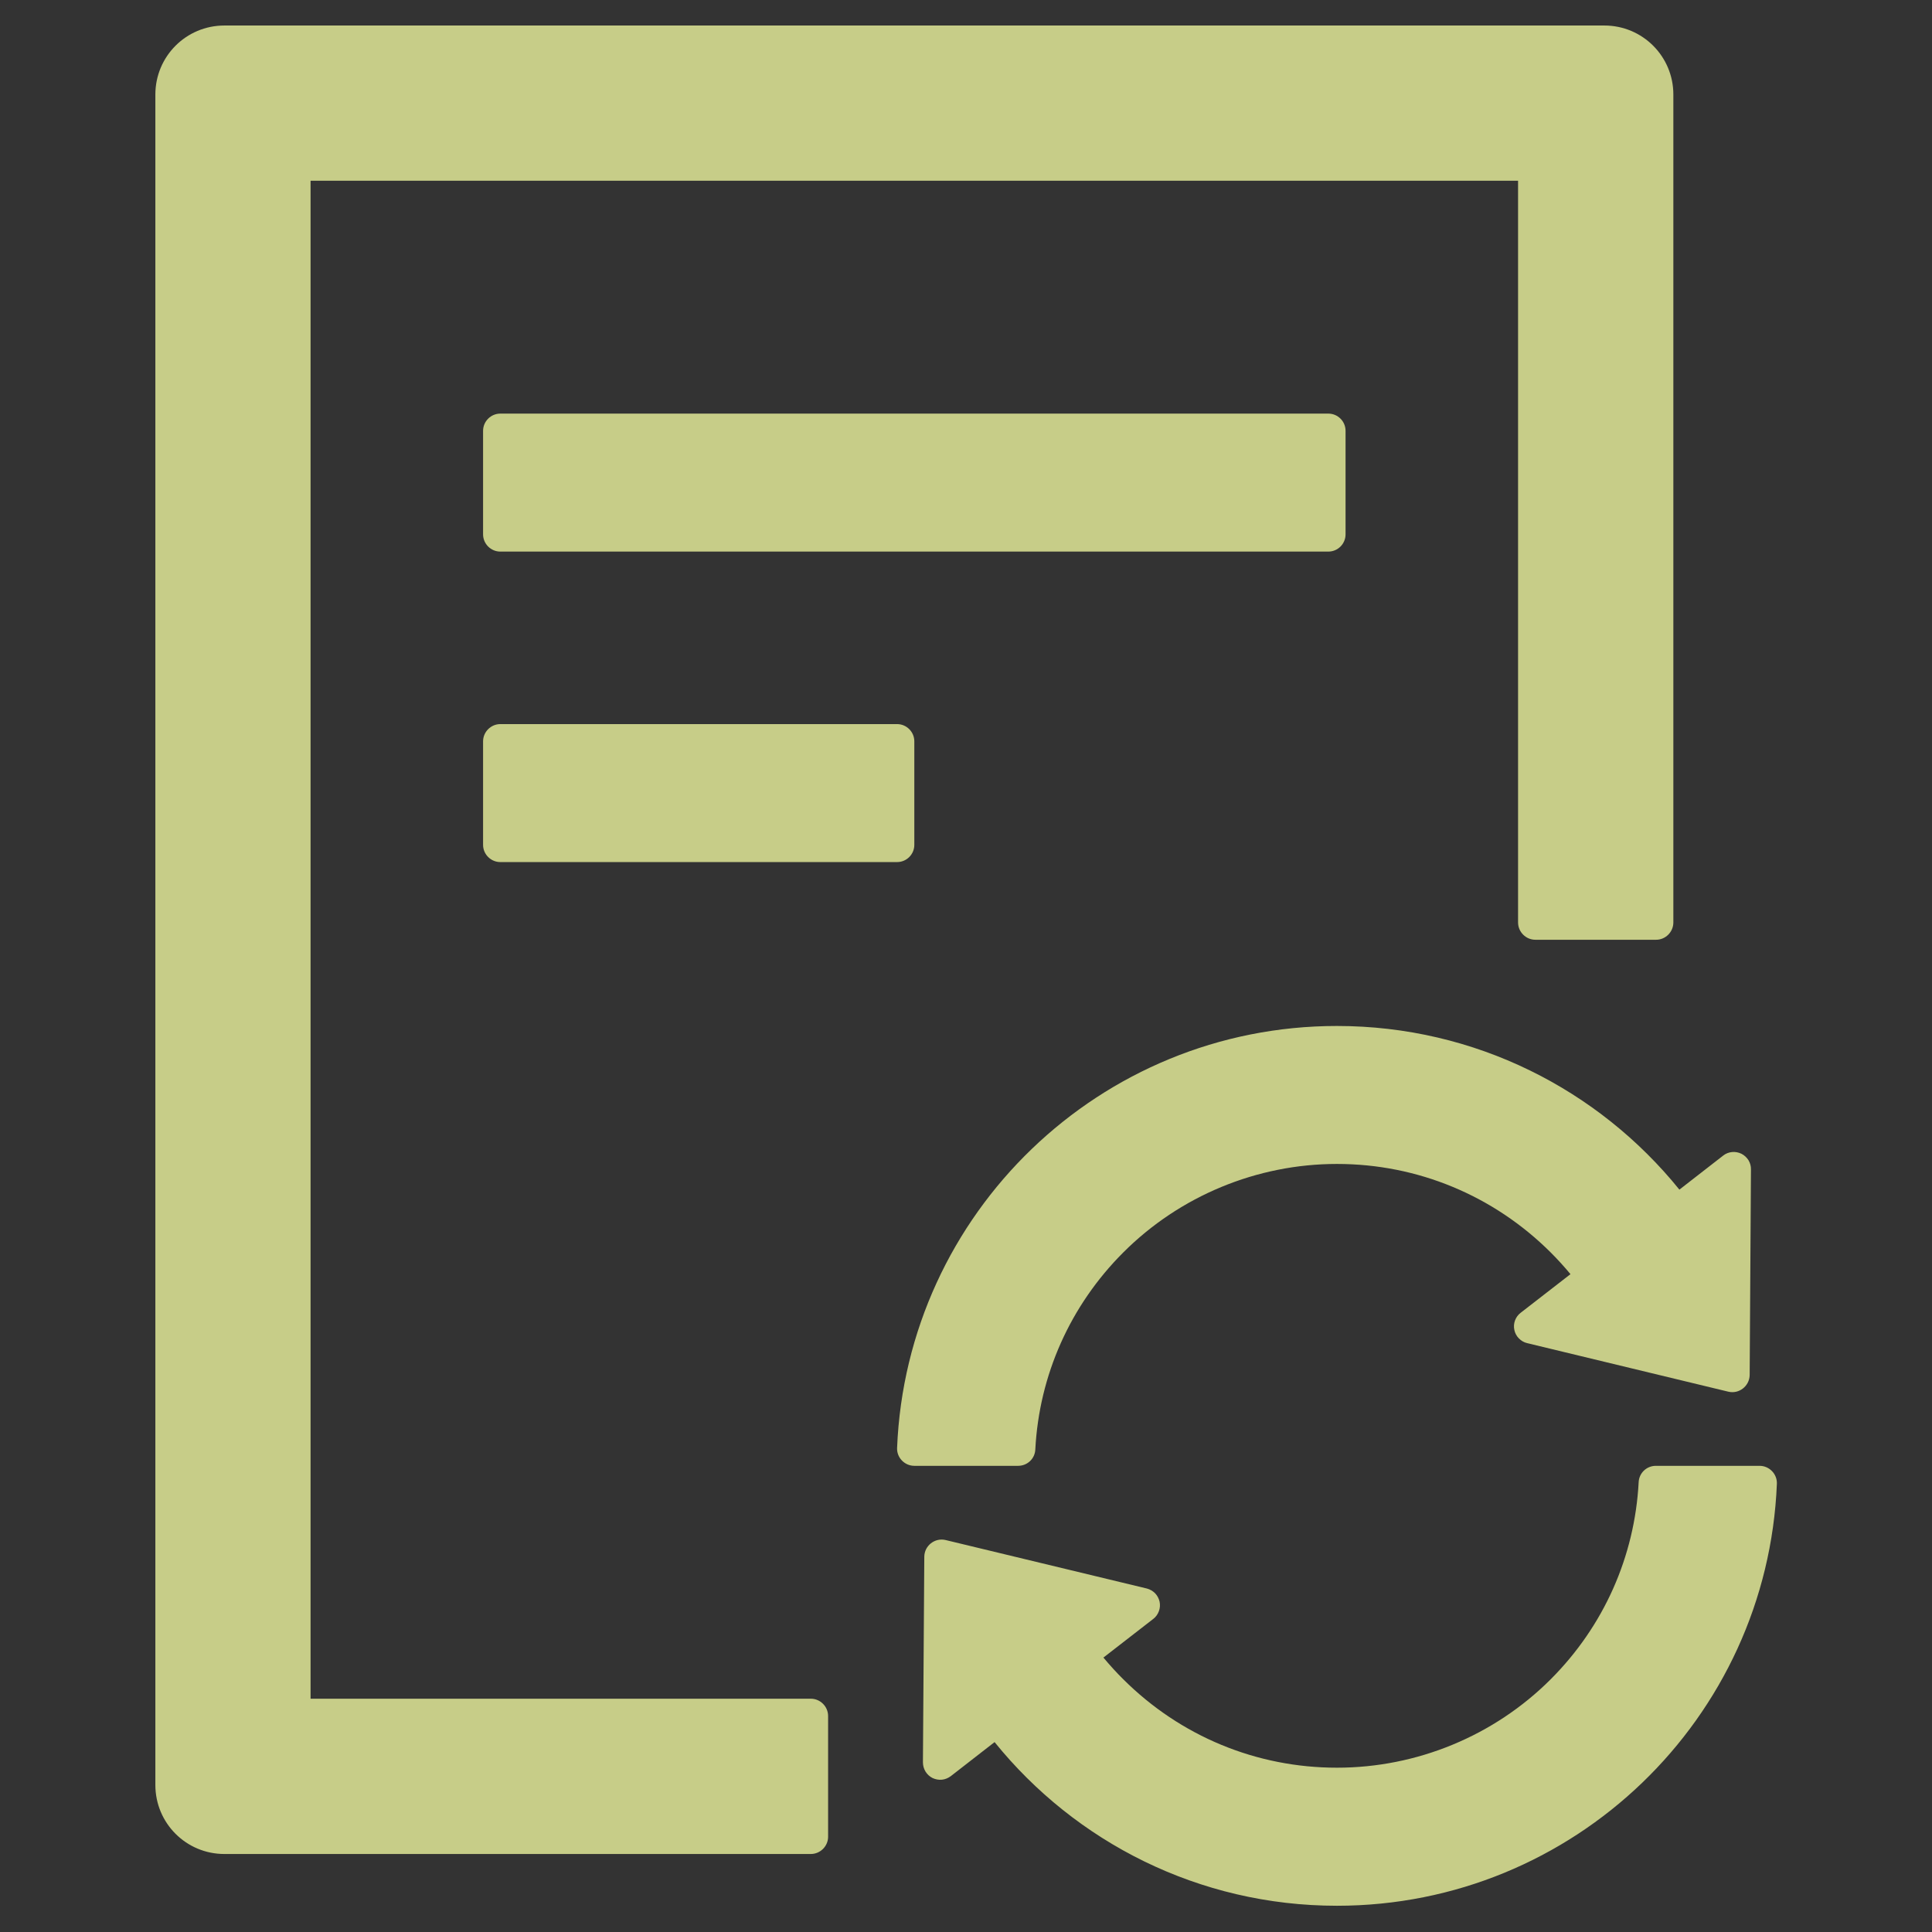 <svg width="24" height="24" viewBox="0 0 24 24" fill="none" xmlns="http://www.w3.org/2000/svg">
<rect x="0" y="0" width="24" height="24" fill="#333333" stroke="none"/>
<g id="FileSync">
<path id="Vector" d="M6.215 5.138C6.098 5.138 6.001 5.234 6.001 5.352V6.638C6.001 6.756 6.098 6.852 6.215 6.852H16.501C16.619 6.852 16.715 6.756 16.715 6.638V5.352C16.715 5.234 16.619 5.138 16.501 5.138H6.215ZM11.358 10.495V9.209C11.358 9.092 11.262 8.995 11.144 8.995H6.215C6.098 8.995 6.001 9.092 6.001 9.209V10.495C6.001 10.613 6.098 10.709 6.215 10.709H11.144C11.262 10.709 11.358 10.613 11.358 10.495ZM10.072 21.102H3.858V2.245H18.858V11.459C18.858 11.577 18.955 11.674 19.073 11.674H20.573C20.69 11.674 20.787 11.577 20.787 11.459V1.174C20.787 0.7 20.404 0.317 19.93 0.317H2.787C2.313 0.317 1.93 0.7 1.93 1.174V22.174C1.93 22.648 2.313 23.031 2.787 23.031H10.072C10.19 23.031 10.287 22.934 10.287 22.817V21.317C10.287 21.199 10.19 21.102 10.072 21.102ZM12.861 18.006C12.909 17.082 13.295 16.217 13.954 15.558C14.656 14.856 15.614 14.459 16.608 14.459C17.61 14.459 18.553 14.851 19.263 15.558C19.348 15.643 19.431 15.734 19.509 15.828L18.89 16.308C18.858 16.332 18.834 16.366 18.82 16.403C18.806 16.441 18.803 16.482 18.812 16.522C18.82 16.561 18.84 16.598 18.868 16.626C18.896 16.655 18.932 16.676 18.971 16.685L21.47 17.288C21.604 17.32 21.732 17.218 21.735 17.082L21.751 14.526C21.752 14.486 21.741 14.447 21.72 14.412C21.698 14.378 21.668 14.35 21.632 14.332C21.596 14.315 21.556 14.307 21.516 14.311C21.476 14.315 21.437 14.33 21.406 14.355L20.862 14.778C19.86 13.538 18.325 12.745 16.608 12.745C13.665 12.745 11.262 15.073 11.144 17.987C11.139 18.108 11.238 18.209 11.358 18.209H12.647C12.762 18.209 12.856 18.121 12.861 18.006ZM21.858 18.209H20.57C20.455 18.209 20.361 18.298 20.356 18.413C20.307 19.337 19.922 20.202 19.263 20.861C18.561 21.563 17.602 21.959 16.608 21.959C15.607 21.959 14.664 21.568 13.954 20.861C13.868 20.776 13.785 20.684 13.707 20.591L14.326 20.111C14.358 20.087 14.382 20.053 14.396 20.015C14.41 19.978 14.413 19.937 14.405 19.897C14.396 19.858 14.377 19.821 14.349 19.792C14.321 19.764 14.285 19.743 14.246 19.733L11.747 19.131C11.613 19.099 11.484 19.201 11.482 19.337L11.465 21.892C11.465 21.933 11.476 21.972 11.497 22.007C11.518 22.041 11.548 22.069 11.584 22.087C11.62 22.104 11.661 22.112 11.701 22.108C11.741 22.104 11.779 22.088 11.811 22.064L12.355 21.641C13.357 22.881 14.891 23.674 16.608 23.674C19.552 23.674 21.955 21.346 22.073 18.432C22.078 18.311 21.979 18.209 21.858 18.209Z" fill="#ECF39E" fill-opacity="0.8"/>
</g>
</svg>
